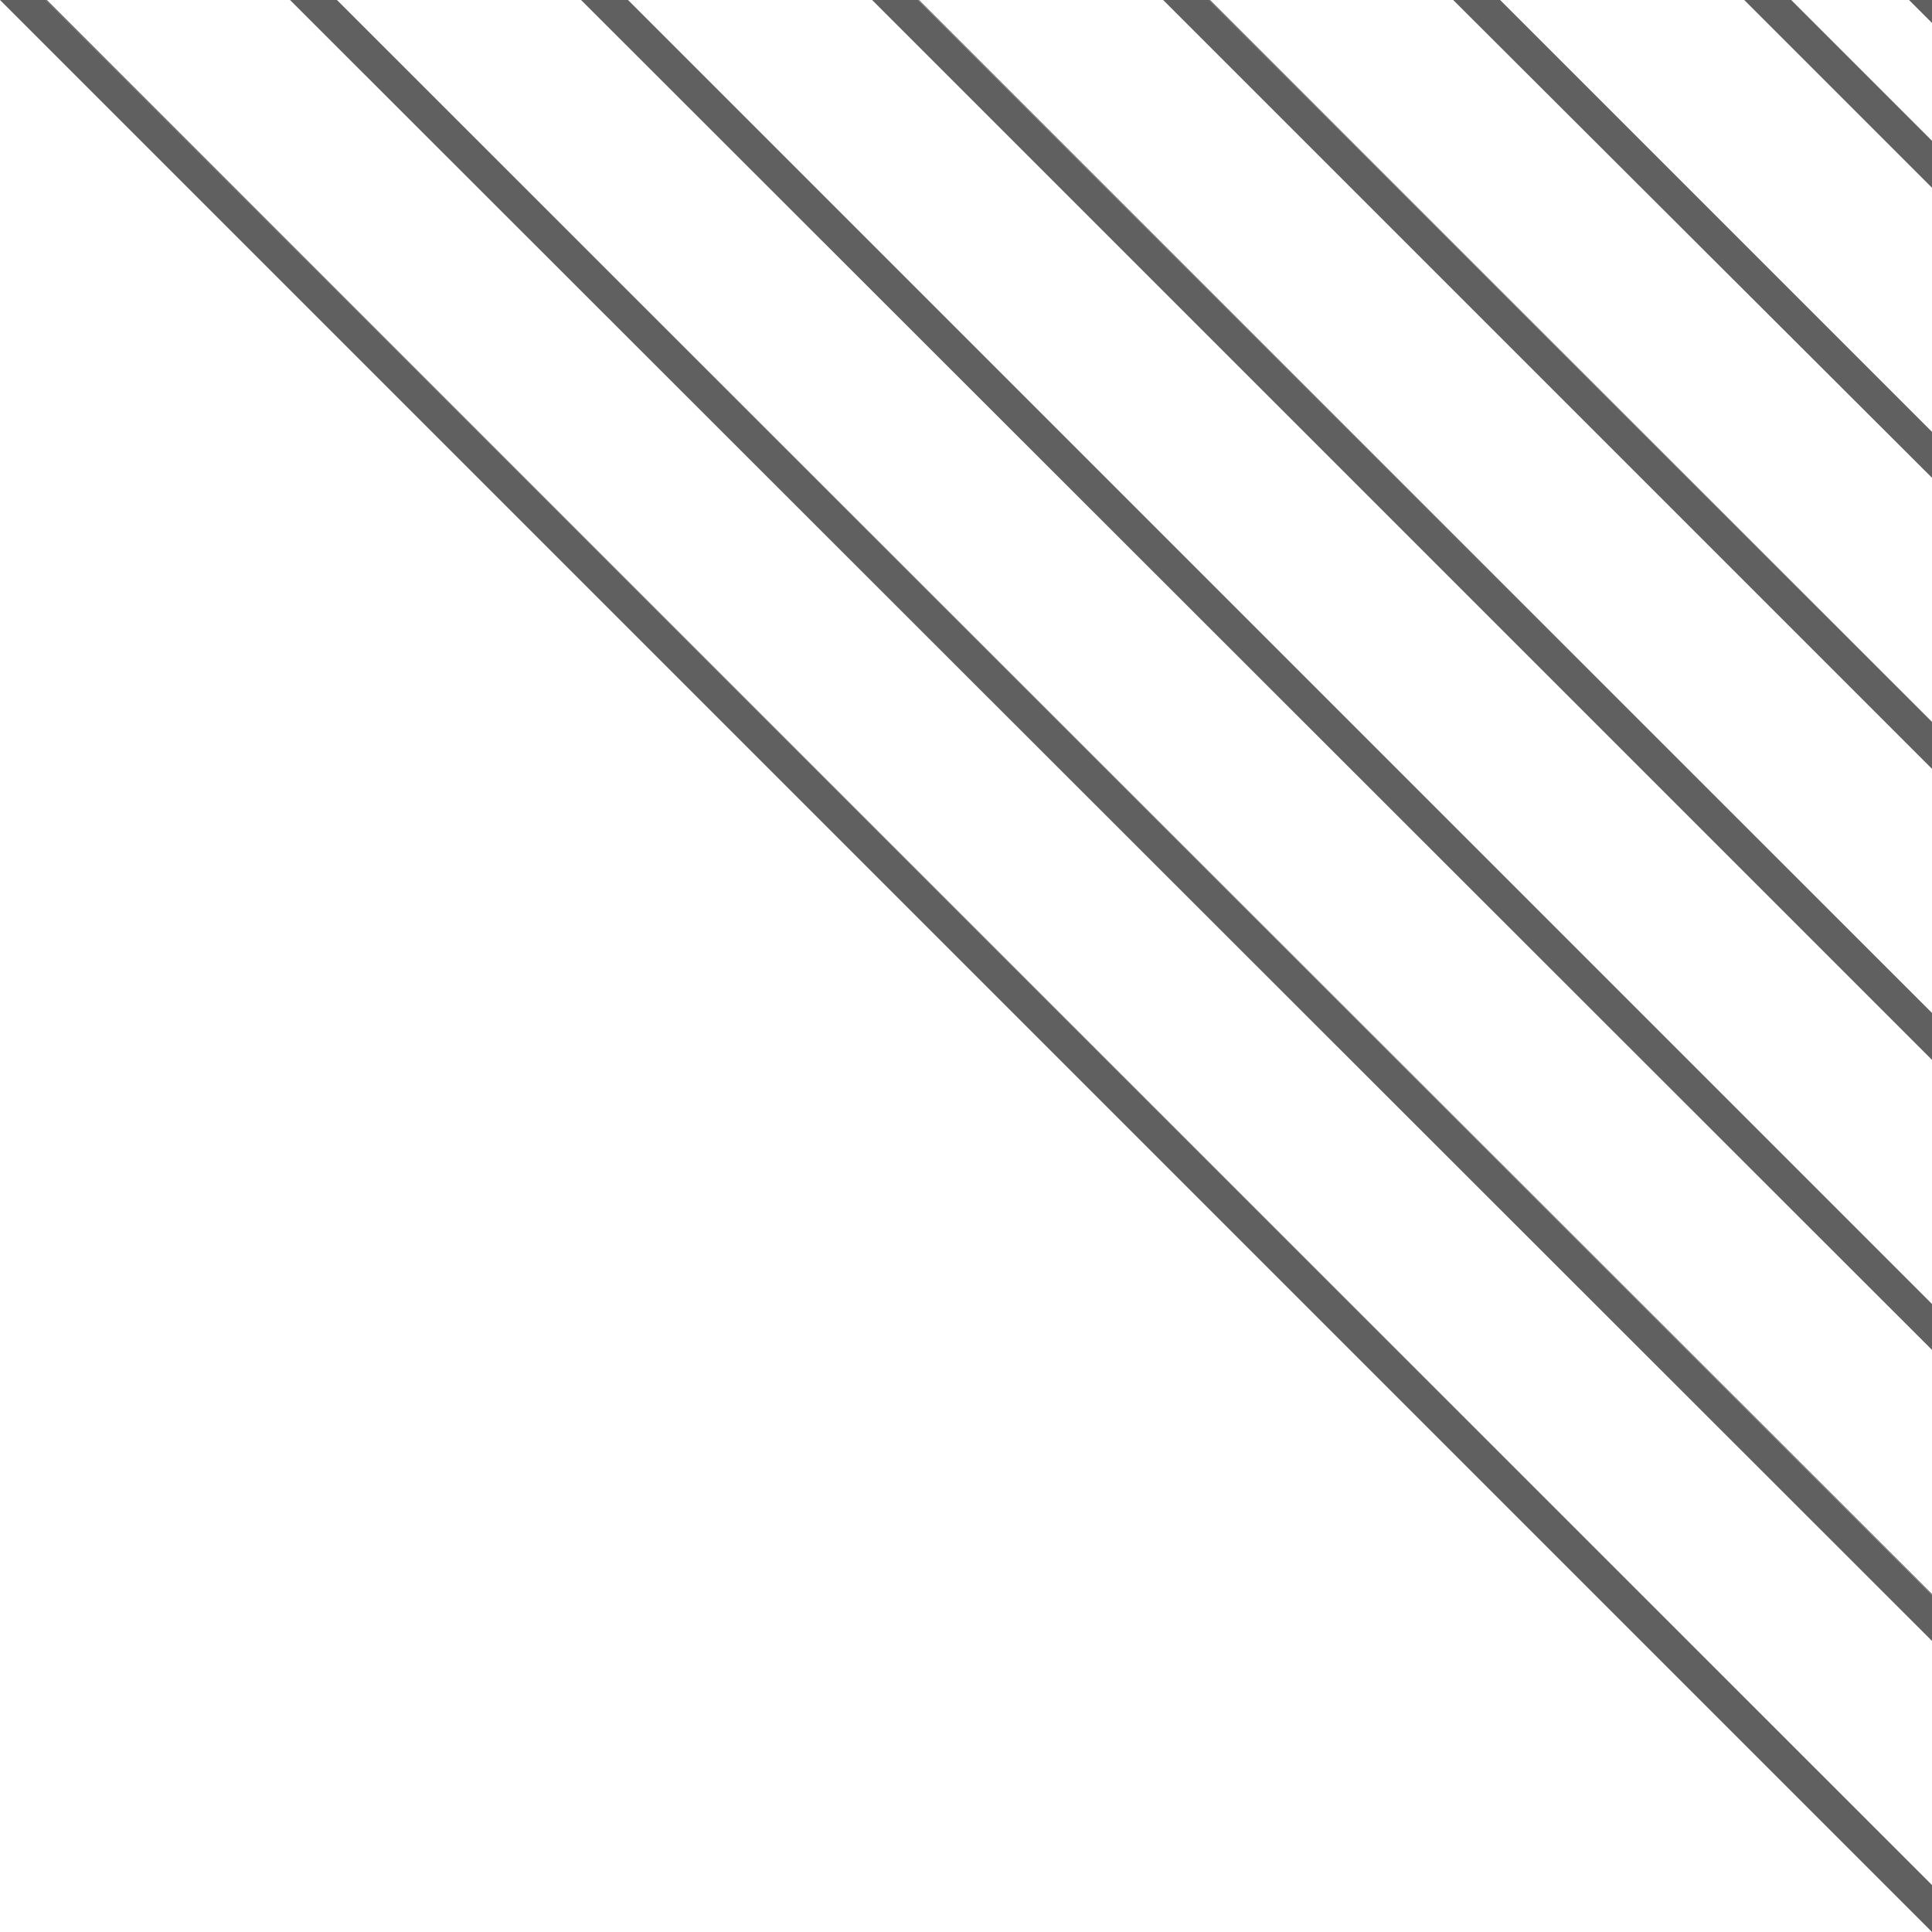 <?xml version="1.0" encoding="utf-8"?>
<!-- Generator: Adobe Illustrator 28.3.0, SVG Export Plug-In . SVG Version: 6.00 Build 0)  -->
<svg version="1.1" id="Layer_1" xmlns="http://www.w3.org/2000/svg" xmlns:xlink="http://www.w3.org/1999/xlink" x="0px" y="0px"
	 viewBox="0 0 185.2 185.2" style="enable-background:new 0 0 185.2 185.2;" xml:space="preserve">
<style type="text/css">
	.st0{fill:#606060;}
</style>
<g>
	<polygon class="st0" points="55.7,0 185.2,129.4 185.2,125 60.2,0 	"/>
	<polygon class="st0" points="111.5,0 185.2,73.7 185.2,69.2 115.9,0 	"/>
	<polygon class="st0" points="139.3,0 185.2,45.8 185.2,41.4 143.8,0 	"/>
	<polygon class="st0" points="27.8,0 185.2,157.3 185.2,152.9 32.3,0 	"/>
	<polygon class="st0" points="83.6,0 185.2,101.6 185.2,97.1 88,0 	"/>
	<polygon class="st0" points="0,0 185.2,185.2 185.2,180.7 4.4,0 	"/>
	<polygon class="st0" points="185.2,2.2 185.2,0 183,0 	"/>
	<polygon class="st0" points="167.2,0 185.2,18 185.2,13.5 171.7,0 	"/>
	<polygon class="st0" points="88,0 185.2,97.1 88.1,0 	"/>
	<polygon class="st0" points="185.2,152.9 185.2,152.8 32.3,0 	"/>
	<polygon class="st0" points="115.9,0 185.2,69.2 116,0 	"/>
	<polygon class="st0" points="4.4,0 185.2,180.7 185.2,180.7 4.5,0 	"/>
</g>
</svg>
